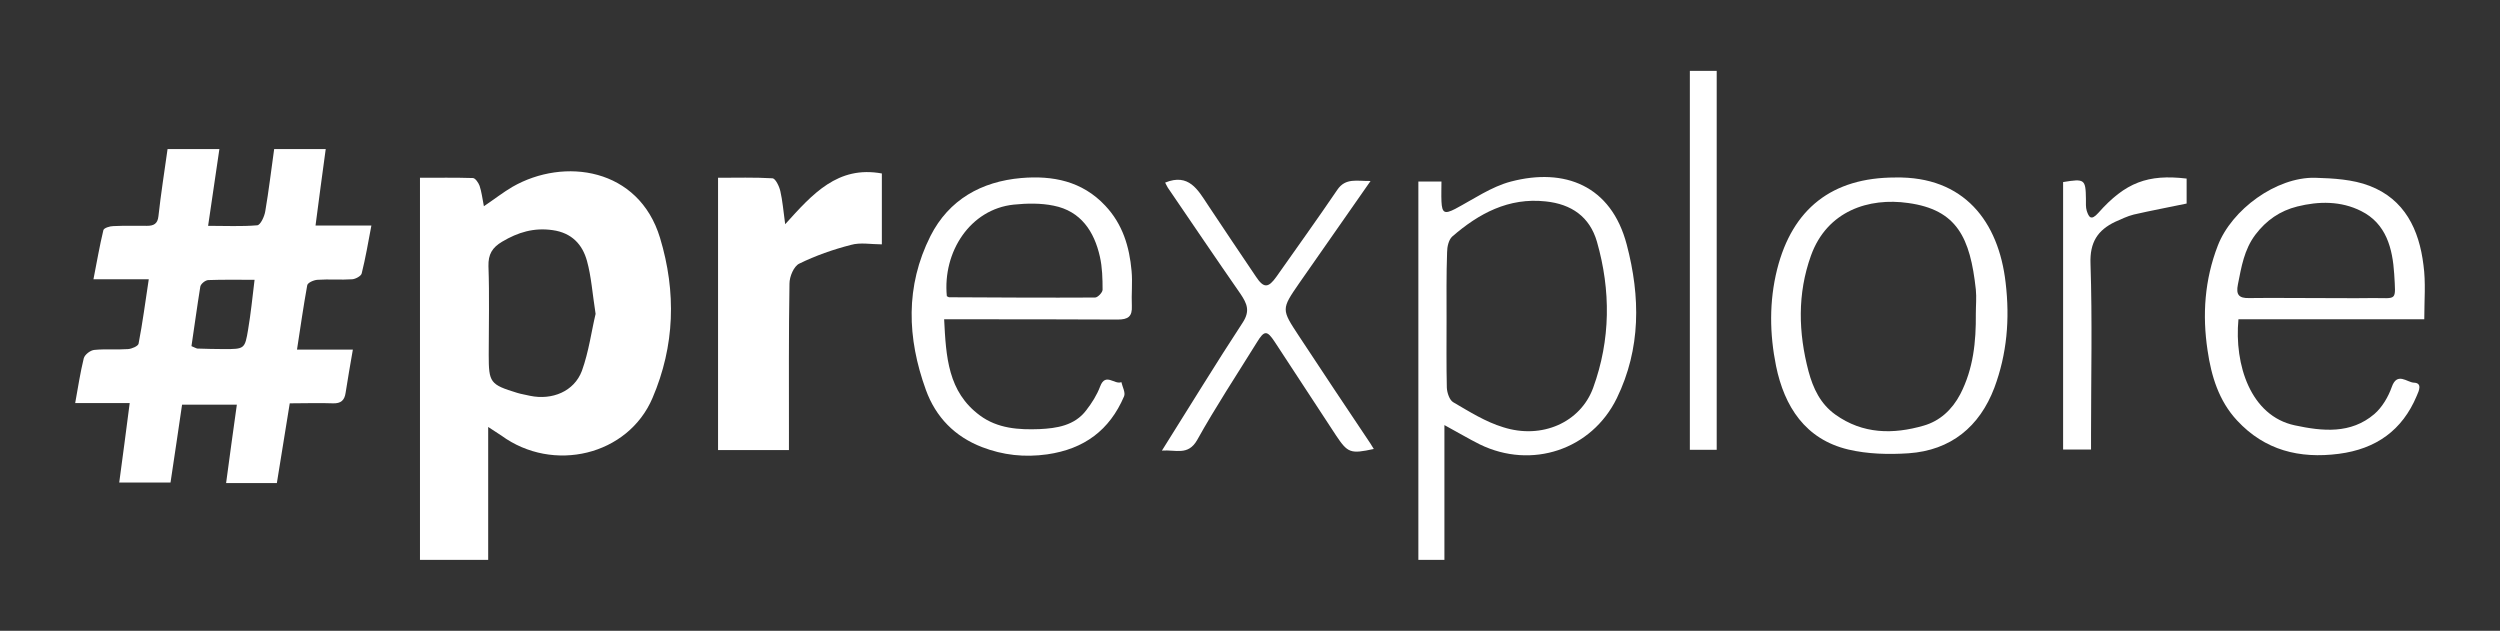 <?xml version="1.0" encoding="utf-8"?>
<!-- Generator: Adobe Illustrator 22.0.1, SVG Export Plug-In . SVG Version: 6.00 Build 0)  -->
<svg version="1.1" id="Слой_1" xmlns="http://www.w3.org/2000/svg" xmlns:xlink="http://www.w3.org/1999/xlink" x="0px" y="0px"
	 viewBox="0 0 931 234.9" style="enable-background:new 0 0 931 234.9;" xml:space="preserve">
<rect x="0" y="0" width="931" height="234.9" fill="#333333" stroke="none"/>
<style type="text/css">
	.st0{fill:#FFFFFF;}
</style>
<g>
	<path class="st0" d="M181.8,159c0,17.4,0,33.2,0,49.5c-8.6,0-16.8,0-25.4,0c0-47.1,0-94.3,0-142.3c6.6,0,13.2-0.1,19.7,0.1
		c0.9,0,2.1,1.8,2.5,2.9c0.7,2.1,1,4.4,1.6,7.6c4-2.7,7.2-5.2,10.6-7.2c19.3-11.1,47.1-7.1,55,19c6.1,20.2,5.5,40.2-2.8,59.6
		c-9.1,21.4-37,28.1-56.3,14C185.5,161.4,184.2,160.6,181.8,159z M221.8,116.9c-1.2-7.7-1.6-13.9-3.2-19.7
		c-1.7-6.2-5.7-10.5-12.8-11.5c-7-1-12.9,0.8-18.8,4.3c-3.7,2.2-5.2,4.7-5.1,9.1c0.4,11,0.1,22,0.1,33c0,10.4,0.5,11.1,10.6,14.2
		c1.6,0.5,3.2,0.7,4.8,1.1c8.2,1.7,16.4-1.6,19.3-9.3C219.3,130.9,220.3,123.1,221.8,116.9z"/>
	<path class="st0" d="M63.5,179.7c-6.5,0-12.6,0-19.1,0c1.3-9.8,2.6-19.3,3.9-29.6c-7.1,0-13.5,0-20.3,0c1.1-6.1,1.9-11.4,3.2-16.7
		c0.4-1.4,2.5-3,4-3.1c4.1-0.4,8.3,0,12.5-0.3c1.4-0.1,3.7-1.1,3.9-2c1.5-7.7,2.5-15.5,3.8-24c-7.3,0-13.5,0-20.6,0
		c1.3-6.6,2.3-12.5,3.7-18.3c0.2-0.8,2.4-1.5,3.7-1.5c4.2-0.2,8.3-0.1,12.5-0.1c2.5,0,4-0.7,4.3-3.6c0.9-8.2,2.2-16.4,3.4-25
		c6.3,0,12.7,0,19.3,0C80.3,65,79,74.1,77.5,84.1c6.5,0,12.4,0.3,18.3-0.2c1.2-0.1,2.7-3.3,3-5.3c1.3-7.6,2.2-15.3,3.3-23.1
		c6.5,0,12.6,0,19.2,0c-1.3,9.4-2.5,18.6-3.8,28.5c7,0,13.4,0,20.8,0c-1.2,6.4-2.2,12.2-3.6,17.8c-0.2,1-2.3,2.1-3.5,2.2
		c-4.3,0.3-8.7-0.1-13,0.2c-1.4,0.1-3.7,1.1-3.8,2.1c-1.4,7.7-2.5,15.5-3.8,23.9c7.3,0,13.9,0,20.8,0c-1,5.8-1.9,10.9-2.7,16.1
		c-0.4,2.8-1.8,4-4.7,3.9c-5.1-0.2-10.3,0-16.1,0c-1.6,10-3.2,19.7-4.8,29.7c-6.3,0-12.5,0-18.9,0c1.3-9.8,2.6-19.2,4-29.2
		c-7,0-13.4,0-20.4,0C66.5,159.9,65,169.5,63.5,179.7z M71.3,128.9c1.2,0.5,1.7,0.8,2.1,0.9c3.3,0.1,6.6,0.2,10,0.2
		c7.6,0,7.8,0,9-7.3c1-5.9,1.6-11.9,2.4-18.5c-6.3,0-11.8-0.1-17.2,0.1c-1.1,0-2.8,1.4-3,2.4C73.4,114.1,72.4,121.6,71.3,128.9z"/>
	<path class="st0" d="M293.8,167.6c-9.1,0-17.5,0-26.4,0c0-33.6,0-67.2,0-101.4c6.8,0,13.6-0.2,20.3,0.2c1.1,0.1,2.5,3,2.9,4.8
		c0.8,3.5,1.1,7.1,1.8,12.3c10.2-11.3,19.6-21.9,36-18.9c0,8.5,0,17.1,0,26.4c-4,0-8-0.8-11.5,0.2c-6.6,1.7-13.2,4-19.3,7
		c-2,1-3.6,4.8-3.6,7.4c-0.3,18.5-0.2,37-0.2,55.5C293.8,163,293.8,165,293.8,167.6z"/>
	<path class="st0" d="M528.2,208.5c0-47,0-93.8,0-140.9c2.8,0,5.3,0,8.6,0c0,2.5-0.1,5,0,7.4c0.2,4.4,1.2,4.8,5.1,2.8
		c6.8-3.6,13.5-8.3,20.8-10.2c19.9-5.2,37.3,1.4,43.1,23.5c5.1,19.4,5.3,38.7-3.7,57.2c-9.4,19.2-31.7,26.6-51,17.2
		c-4.2-2.1-8.2-4.5-13.2-7.2c0,17.2,0,33.4,0,50.2C534.5,208.5,531.7,208.5,528.2,208.5z M538.7,118.9c0,8.5-0.1,17,0.1,25.5
		c0.1,1.9,1,4.6,2.4,5.4c6,3.5,12,7.3,18.6,9.3c14.4,4.6,28.8-1.8,33.5-14.7c6.5-17.9,6.6-36.2,1.4-54.4c-2.7-9.3-9.5-14-19.1-15
		c-13.8-1.5-24.9,4.5-34.8,13.1c-1.3,1.2-1.9,3.8-1.9,5.8C538.6,102.3,538.7,110.6,538.7,118.9z"/>
	<path class="st0" d="M902.8,118.9c-23.5,0-46.4,0-69.2,0c-1.6,16.9,4.5,36,21,39.5c10.3,2.2,20.8,3.3,29.6-4.2
		c2.9-2.5,5.2-6.4,6.5-10.1c2-5.7,5.7-1.7,8.2-1.6c3.2,0.1,2,2.9,1.1,4.9c-5.4,12.9-15.2,19.8-29,21.6c-14.7,1.9-27.6-1.3-37.9-12.4
		c-6.8-7.3-9.6-16.5-11-26.1c-2-13.3-1.1-26.3,3.8-39c5.2-13.5,21.8-25.6,36.2-25.3c6.8,0.2,14.1,0.6,20.3,3
		c13.1,5,18.5,16.3,20.1,29.5C903.4,105.2,902.8,111.8,902.8,118.9z M862.4,111c7,0,14,0.1,20.9,0c9.5-0.1,8.9,1.6,8.3-9
		c-0.6-9.4-2.9-18.7-12.3-23.4c-7.5-3.8-15.8-3.7-23.8-1.7c-6.4,1.6-11.5,5.1-15.6,10.5c-4.2,5.6-5.2,12-6.5,18.5
		c-0.8,3.9,0.4,5.2,4.2,5.1C845.8,110.9,854.1,111,862.4,111z"/>
	<path class="st0" d="M351.6,118.9c0.7,14,1.4,27,13.3,35.8c6.6,4.9,14.5,5.4,22.2,5.1c6.4-0.3,13.1-1.3,17.4-7
		c2.1-2.7,4-5.7,5.2-8.9c2-5.3,5.4-0.5,7.9-1.6c0.4,1.8,1.6,3.9,1,5.3c-5.4,12.6-14.8,19.6-28.6,21.6c-8.5,1.2-16.5,0.3-24.3-2.7
		c-10.1-3.9-17.2-11.1-20.9-21.3c-7-19.3-7.7-38.6,1.7-57.3c6.9-13.6,19-20.3,33.8-21.6c11.7-1,22.7,1.1,31.3,10.3
		c6.5,6.9,9,15.3,9.8,24.3c0.4,4.3-0.1,8.7,0.1,13c0.2,4-1.4,5.1-5.3,5.1c-19.3-0.1-38.6-0.1-58-0.1
		C356.6,118.9,354.6,118.9,351.6,118.9z M352.6,110.3c0.3,0.1,0.6,0.4,0.9,0.4c18.1,0.1,36.2,0.2,54.3,0.1c1,0,2.8-1.9,2.8-2.9
		c0-4.1-0.1-8.3-1-12.3c-2.1-9.4-7.1-17-17.2-19c-4.8-1-10-0.9-14.9-0.4C361.3,77.9,351,93.8,352.6,110.3z"/>
	<path class="st0" d="M705.8,66.1c25.6-0.5,38.5,16.4,41.1,39.2c1.6,13.5,0.5,26.5-4.2,39.1c-5.5,14.5-16.2,23.3-31.9,24.4
		c-7.5,0.5-15.3,0.3-22.5-1.4c-16-3.8-23.8-16-26.9-31.1c-2.4-11.9-2.6-24,0.4-36C667.5,77.7,682.3,66.1,705.8,66.1z M735.8,116.8
		c0-3,0.3-6,0-9c-2.1-19.3-7-29.7-25.2-32.2c-14.6-2.1-30.2,2.9-36.2,19.6c-5.1,14.2-4.7,28.7-0.9,43.1c1.7,6.3,4.4,12.1,10,16.1
		c10.2,7.3,21.5,7.4,32.9,4.1c5.9-1.7,10.5-5.8,13.6-11.7C734.9,137.3,735.9,127.2,735.8,116.8z"/>
	<path class="st0" d="M432.7,167.8c10.4-16.5,20-32.3,30.1-47.7c2.8-4.3,1.6-7-0.8-10.6c-9.1-13.1-18.1-26.4-27.1-39.6
		c-0.4-0.6-0.7-1.4-1-1.9c8.8-3.6,12.2,2.7,15.9,8.3c5.9,8.9,11.9,17.8,17.9,26.7c2.9,4.4,4.6,4.3,7.6,0.1
		c7.6-10.8,15.3-21.5,22.7-32.4c3.1-4.6,7.4-3.2,12.4-3.3c-9.1,13.1-17.9,25.6-26.6,38.1c-6.7,9.7-6.6,9.7-0.1,19.6
		c8.8,13.4,17.7,26.7,26.6,40c0.4,0.6,0.8,1.3,1.3,2.1c-8.7,1.9-9.7,1.5-14.1-5.1c-7.6-11.6-15.2-23.2-22.8-34.8
		c-2.9-4.4-3.9-4.3-6.7,0.3c-7.5,12.1-15.3,23.9-22.2,36.3C442.4,169.8,437.9,167.4,432.7,167.8z"/>
	<path class="st0" d="M629.3,26.4c3.4,0,6.5,0,10,0c0,47,0,93.9,0,141.1c-3.3,0-6.5,0-10,0C629.3,120.6,629.3,73.8,629.3,26.4z"/>
	<path class="st0" d="M768.3,67.8c8-1.3,8.4-1.1,8.5,6.3c0,1.5-0.1,3.1,0.3,4.4c0.8,2.4,1.6,3.8,4.3,0.8
		c10.1-11.4,18.5-14.5,32.9-12.8c0,3.2,0,6.4,0,9.3c-6.6,1.4-13.2,2.6-19.7,4.1c-2.4,0.6-4.6,1.7-6.9,2.7c-6.5,3.1-9.5,7.6-9.2,15.6
		c0.7,21.1,0.2,42.3,0.2,63.4c0,1.8,0,3.6,0,5.8c-3.6,0-6.9,0-10.4,0C768.3,134.1,768.3,101,768.3,67.8z"/>
</g>
</svg>
